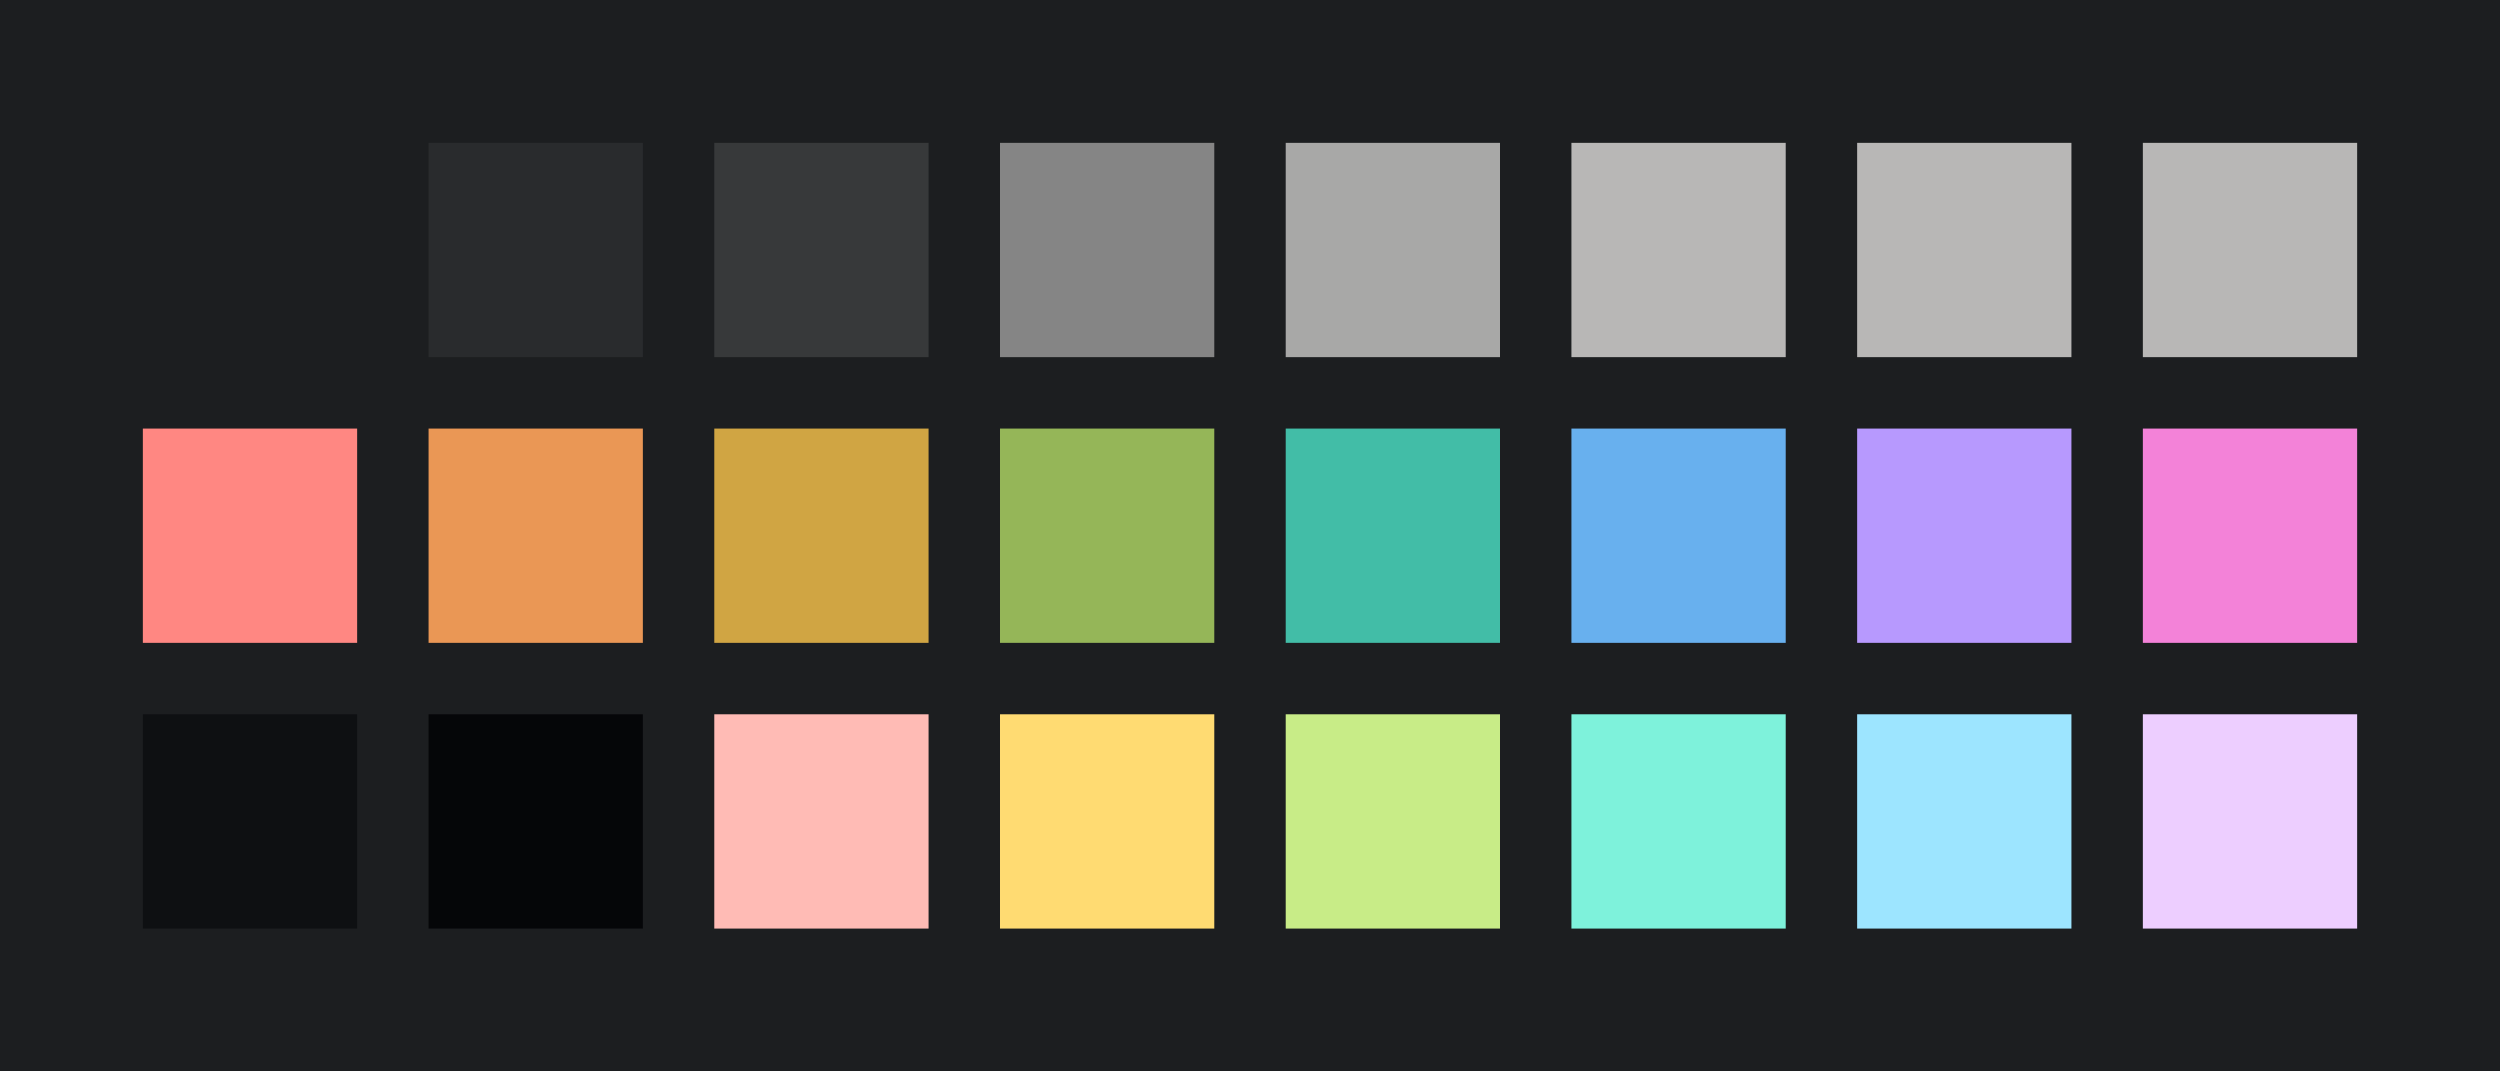 <?xml version="1.0" encoding="UTF-8" ?>
<svg width="525" height="225" xmlns="http://www.w3.org/2000/svg">
<rect x="0" y="0" width="525" height="225" style="fill:#1c1e20" />
<rect x="30" y="30" width="45" height="45" style="fill:#1c1e20" />
<rect x="90" y="30" width="45" height="45" style="fill:#292b2d" />
<rect x="150" y="30" width="45" height="45" style="fill:#37393a" />
<rect x="210" y="30" width="45" height="45" style="fill:#858585" />
<rect x="270" y="30" width="45" height="45" style="fill:#a8a8a7" />
<rect x="330" y="30" width="45" height="45" style="fill:#b8b7b6" />
<rect x="390" y="30" width="45" height="45" style="fill:#b8b7b6" />
<rect x="450" y="30" width="45" height="45" style="fill:#b8b7b6" />
<rect x="30" y="90" width="45" height="45" style="fill:#ff8782" />
<rect x="90" y="90" width="45" height="45" style="fill:#ea9755" />
<rect x="150" y="90" width="45" height="45" style="fill:#d0a543" />
<rect x="210" y="90" width="45" height="45" style="fill:#95b658" />
<rect x="270" y="90" width="45" height="45" style="fill:#42bda7" />
<rect x="330" y="90" width="45" height="45" style="fill:#68b0ee" />
<rect x="390" y="90" width="45" height="45" style="fill:#b799fe" />
<rect x="450" y="90" width="45" height="45" style="fill:#f382d8" />
<rect x="30" y="150" width="45" height="45" style="fill:#0e1012" />
<rect x="90" y="150" width="45" height="45" style="fill:#050608" />
<rect x="150" y="150" width="45" height="45" style="fill:#ffbbb5" />
<rect x="210" y="150" width="45" height="45" style="fill:#ffdb72" />
<rect x="270" y="150" width="45" height="45" style="fill:#c8ec87" />
<rect x="330" y="150" width="45" height="45" style="fill:#7ef2db" />
<rect x="390" y="150" width="45" height="45" style="fill:#9de5ff" />
<rect x="450" y="150" width="45" height="45" style="fill:#edceff" />
</svg>